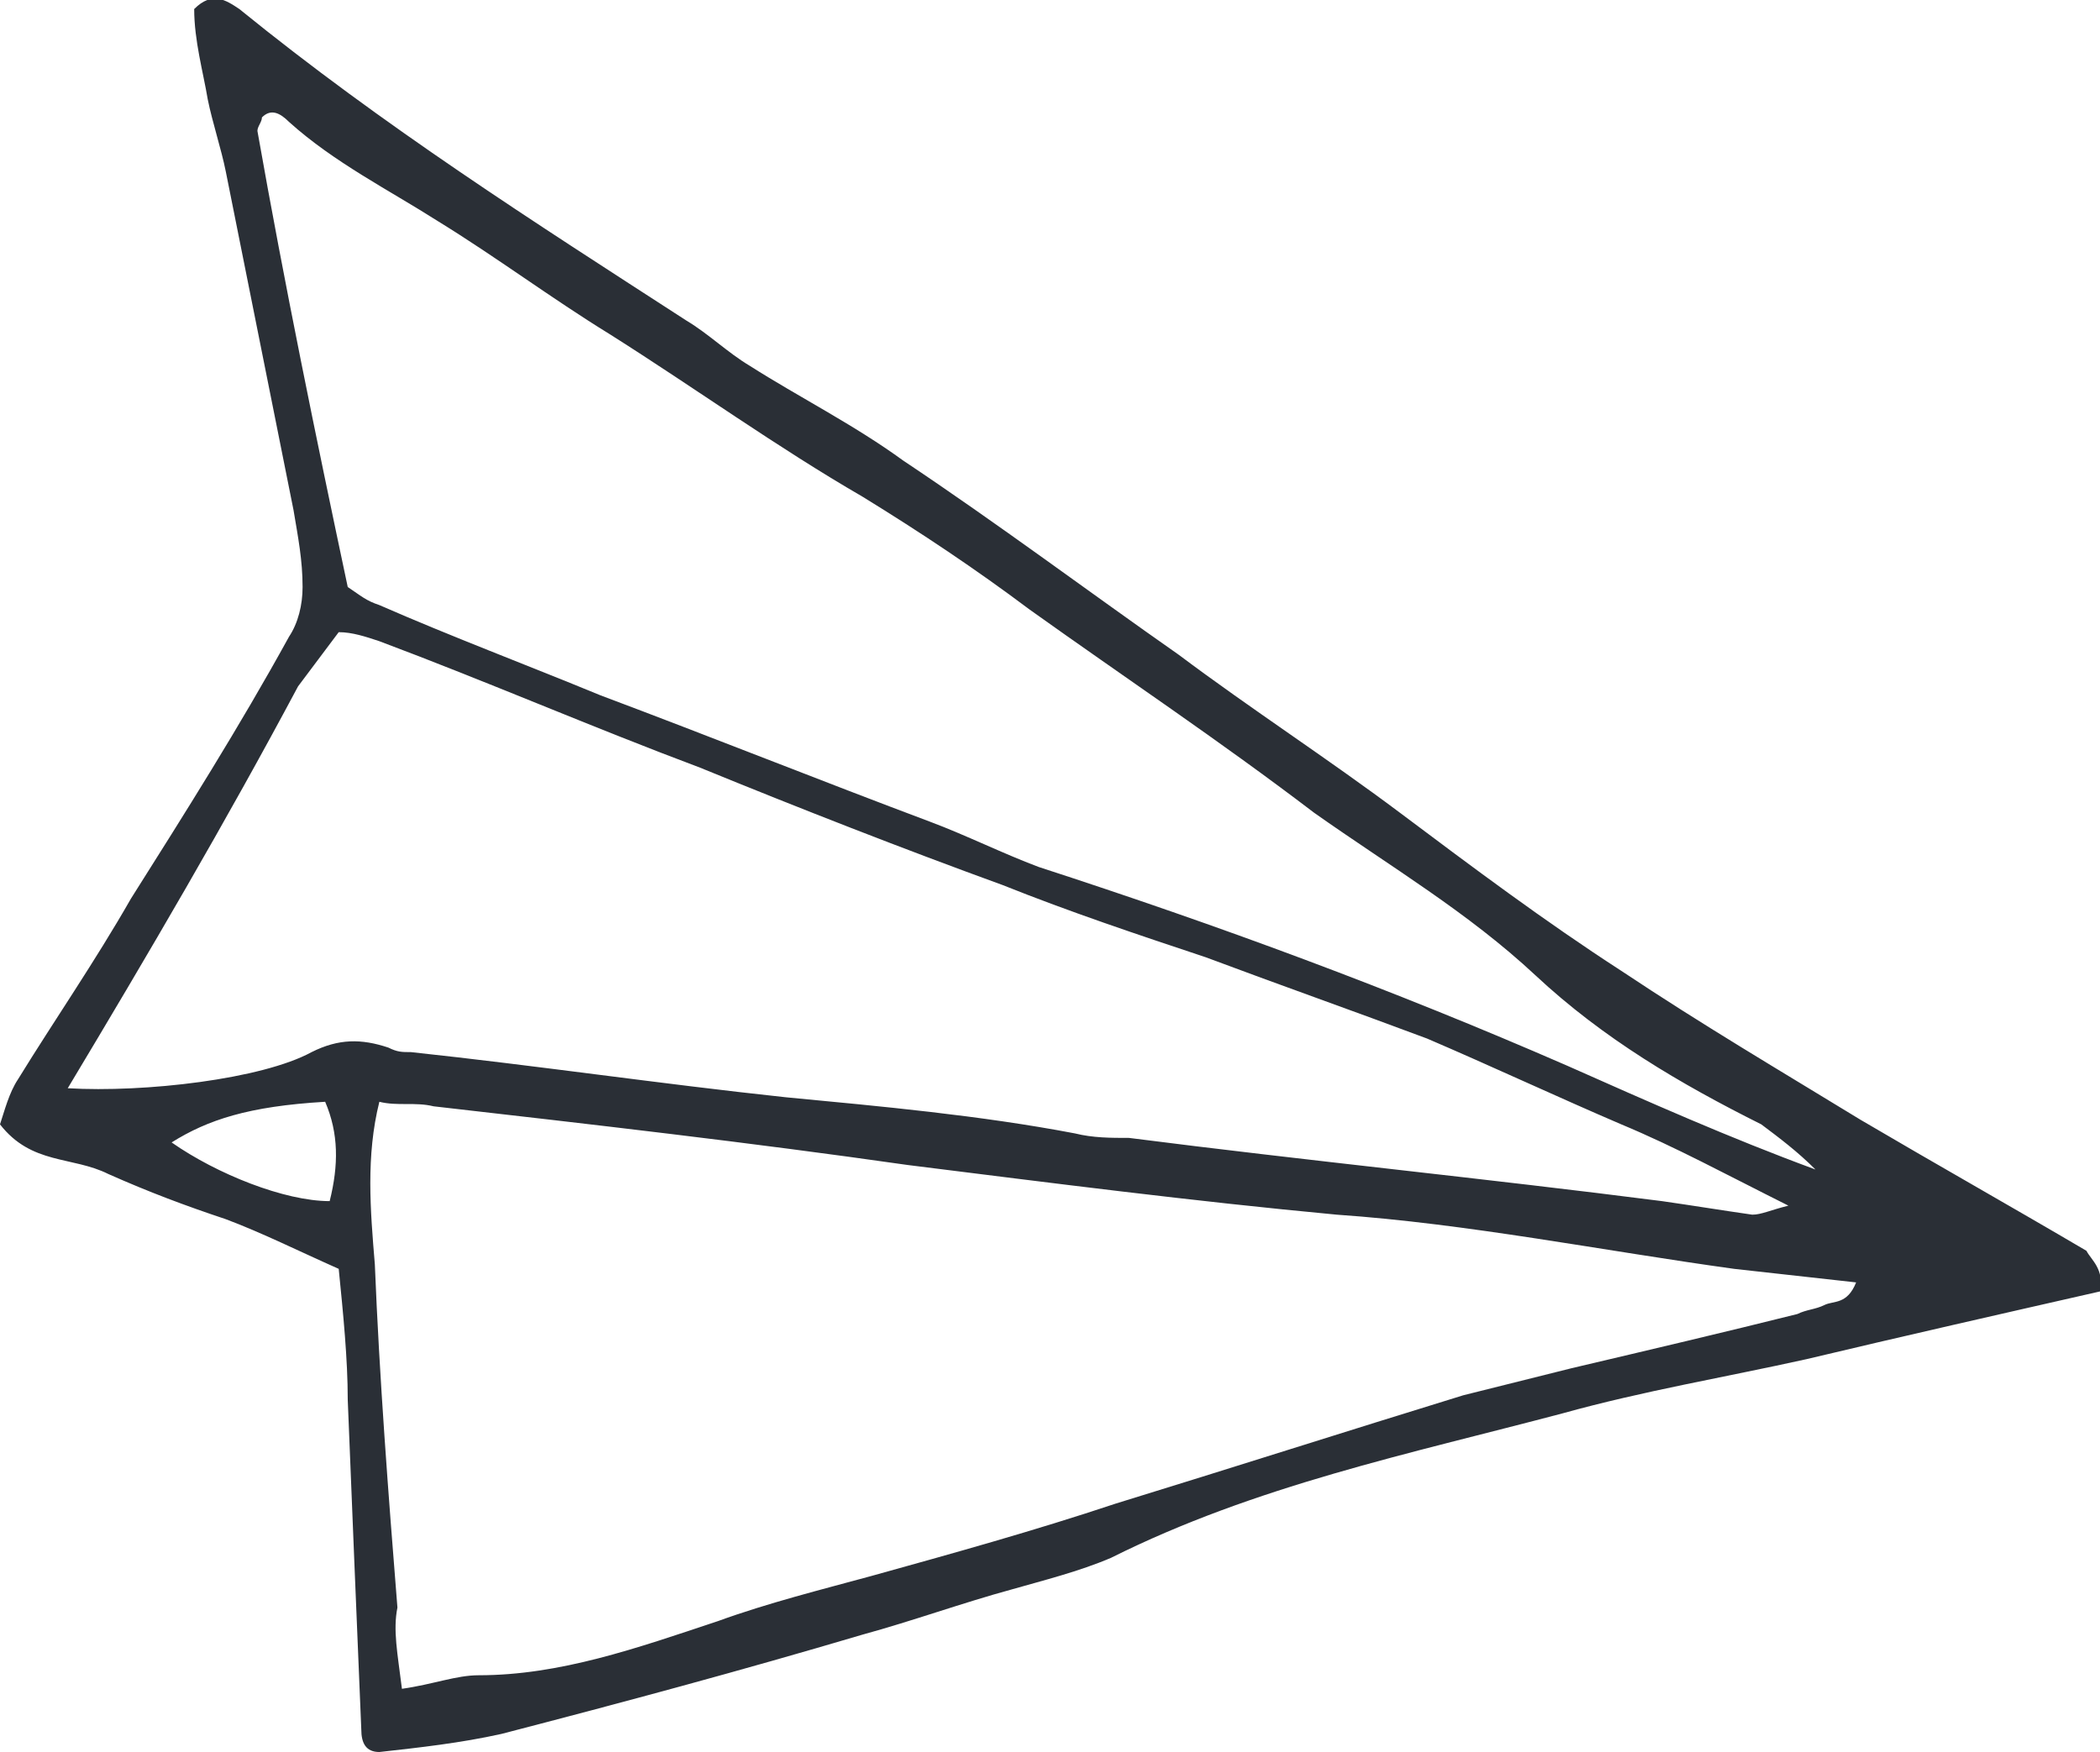 <?xml version="1.0" encoding="utf-8"?>
<!-- Generator: Adobe Illustrator 24.1.1, SVG Export Plug-In . SVG Version: 6.00 Build 0)  -->
<svg version="1.1" id="Calque_1" xmlns="http://www.w3.org/2000/svg" xmlns:xlink="http://www.w3.org/1999/xlink" x="0px" y="0px"
	 viewBox="0 0 46.5 38.8" style="enable-background:new 0 0 46.5 38.8;" xml:space="preserve">
<style type="text/css">
	.st0{fill-rule:evenodd;clip-rule:evenodd;fill:#2A2F36;}
</style>
<g>
	<g>
		<g>
			<g>
				<g>
					<path class="st0" d="M3.8,25.3c1,0.7,2.5,1.3,3.5,1.3c0.2-0.8,0.2-1.5-0.1-2.2C5.5,24.5,4.6,24.8,3.8,25.3z M7.7,13
						c0.3,0.2,0.4,0.3,0.7,0.4c1.6,0.7,3.2,1.3,4.9,2c2.4,0.9,4.9,1.9,7.3,2.8c0.8,0.3,1.6,0.7,2.4,1c4,1.3,7.8,2.7,11.7,4.4
						c1.8,0.8,3.6,1.6,5.5,2.3c-0.4-0.4-0.8-0.7-1.2-1c-1.8-0.9-3.5-1.9-5-3.3c-1.5-1.4-3.2-2.4-4.9-3.6c-2.1-1.6-4.2-3-6.3-4.5
						c-1.2-0.9-2.4-1.7-3.7-2.5c-1.9-1.1-3.7-2.4-5.6-3.6C12.2,6.6,11,5.7,9.7,4.9C8.6,4.2,7.4,3.6,6.4,2.7C6.2,2.5,6,2.4,5.8,2.6
						c0,0.1-0.1,0.2-0.1,0.3C6.3,6.3,7,9.7,7.7,13z M1.5,24.1c1.7,0.1,4.3-0.2,5.4-0.8C7.5,23,8,23,8.6,23.2
						c0.2,0.1,0.3,0.1,0.5,0.1c2.8,0.3,5.5,0.7,8.3,1c2.1,0.2,4.3,0.4,6.4,0.8c0.4,0.1,0.8,0.1,1.2,0.1c3.9,0.5,7.9,0.9,11.8,1.4
						c0.7,0.1,1.3,0.2,2,0.3c0.2,0,0.4-0.1,0.8-0.2c-1.4-0.7-2.5-1.3-3.7-1.8c-1.4-0.6-2.9-1.3-4.3-1.9c-1.6-0.6-3.3-1.2-4.9-1.8
						c-1.5-0.5-3-1-4.5-1.6c-2.2-0.8-4.5-1.7-6.7-2.6c-2.4-0.9-4.7-1.9-7.1-2.8C8.1,14.1,7.8,14,7.5,14c-0.3,0.4-0.6,0.8-0.9,1.2
						C5,18.2,3.3,21.1,1.5,24.1z M8.9,37.4c0.7-0.1,1.2-0.3,1.7-0.3c1.8,0,3.5-0.6,5.3-1.2c1.1-0.4,2.3-0.7,3.4-1
						c1.8-0.5,3.6-1,5.4-1.6c2.6-0.8,5.1-1.6,7.7-2.4c0.8-0.2,1.6-0.4,2.4-0.6c1.7-0.4,3.4-0.8,5-1.2c0.2-0.1,0.4-0.1,0.6-0.2
						c0.2-0.1,0.5,0,0.7-0.5c-0.9-0.1-1.8-0.2-2.7-0.3c-2.9-0.4-5.9-1-8.8-1.2c-3.2-0.3-6.3-0.7-9.5-1.1c-3.5-0.5-7-0.9-10.5-1.3
						c-0.4-0.1-0.8,0-1.2-0.1c-0.3,1.2-0.2,2.4-0.1,3.6c0.1,2.5,0.3,5.1,0.5,7.6C8.7,36.1,8.8,36.6,8.9,37.4z M46.5,28.6
						c-2.2,0.5-4.4,1-6.5,1.5c-1.8,0.4-3.6,0.7-5.4,1.2c-3.4,0.9-6.8,1.6-10,3.2c-0.7,0.3-1.5,0.5-2.2,0.7c-1.1,0.3-2.2,0.7-3.3,1
						c-2.7,0.8-5.3,1.5-8,2.2c-0.9,0.2-1.8,0.3-2.7,0.4c-0.3,0-0.4-0.2-0.4-0.5c-0.1-2.4-0.2-4.8-0.3-7.3c0-0.9-0.1-1.9-0.2-2.9
						C6.6,27.7,5.8,27.3,5,27c-0.9-0.3-1.7-0.6-2.6-1c-0.8-0.4-1.7-0.2-2.4-1.1c0.1-0.3,0.2-0.7,0.4-1c0.8-1.3,1.7-2.6,2.5-4
						c1.2-1.9,2.4-3.8,3.5-5.8c0.2-0.3,0.3-0.7,0.3-1.1c0-0.6-0.1-1.1-0.2-1.7C6,8.8,5.5,6.3,5,3.8C4.9,3.3,4.7,2.7,4.6,2.2
						c-0.1-0.6-0.3-1.3-0.3-2c0.4-0.4,0.7-0.2,1,0c3.2,2.6,6.5,4.7,9.9,6.9c0.5,0.3,0.9,0.7,1.4,1c1.1,0.7,2.3,1.3,3.4,2.1
						c2.1,1.4,4.1,2.9,6.1,4.3c1.6,1.2,3.3,2.3,4.9,3.5s3.2,2.4,4.9,3.5c1.8,1.2,3.5,2.2,5.3,3.3c1.7,1,3.3,1.9,5,2.9
						C46.3,27.9,46.6,28.1,46.5,28.6z"/>
				</g>
			</g>
		</g>
	</g>
</g>
</svg>
